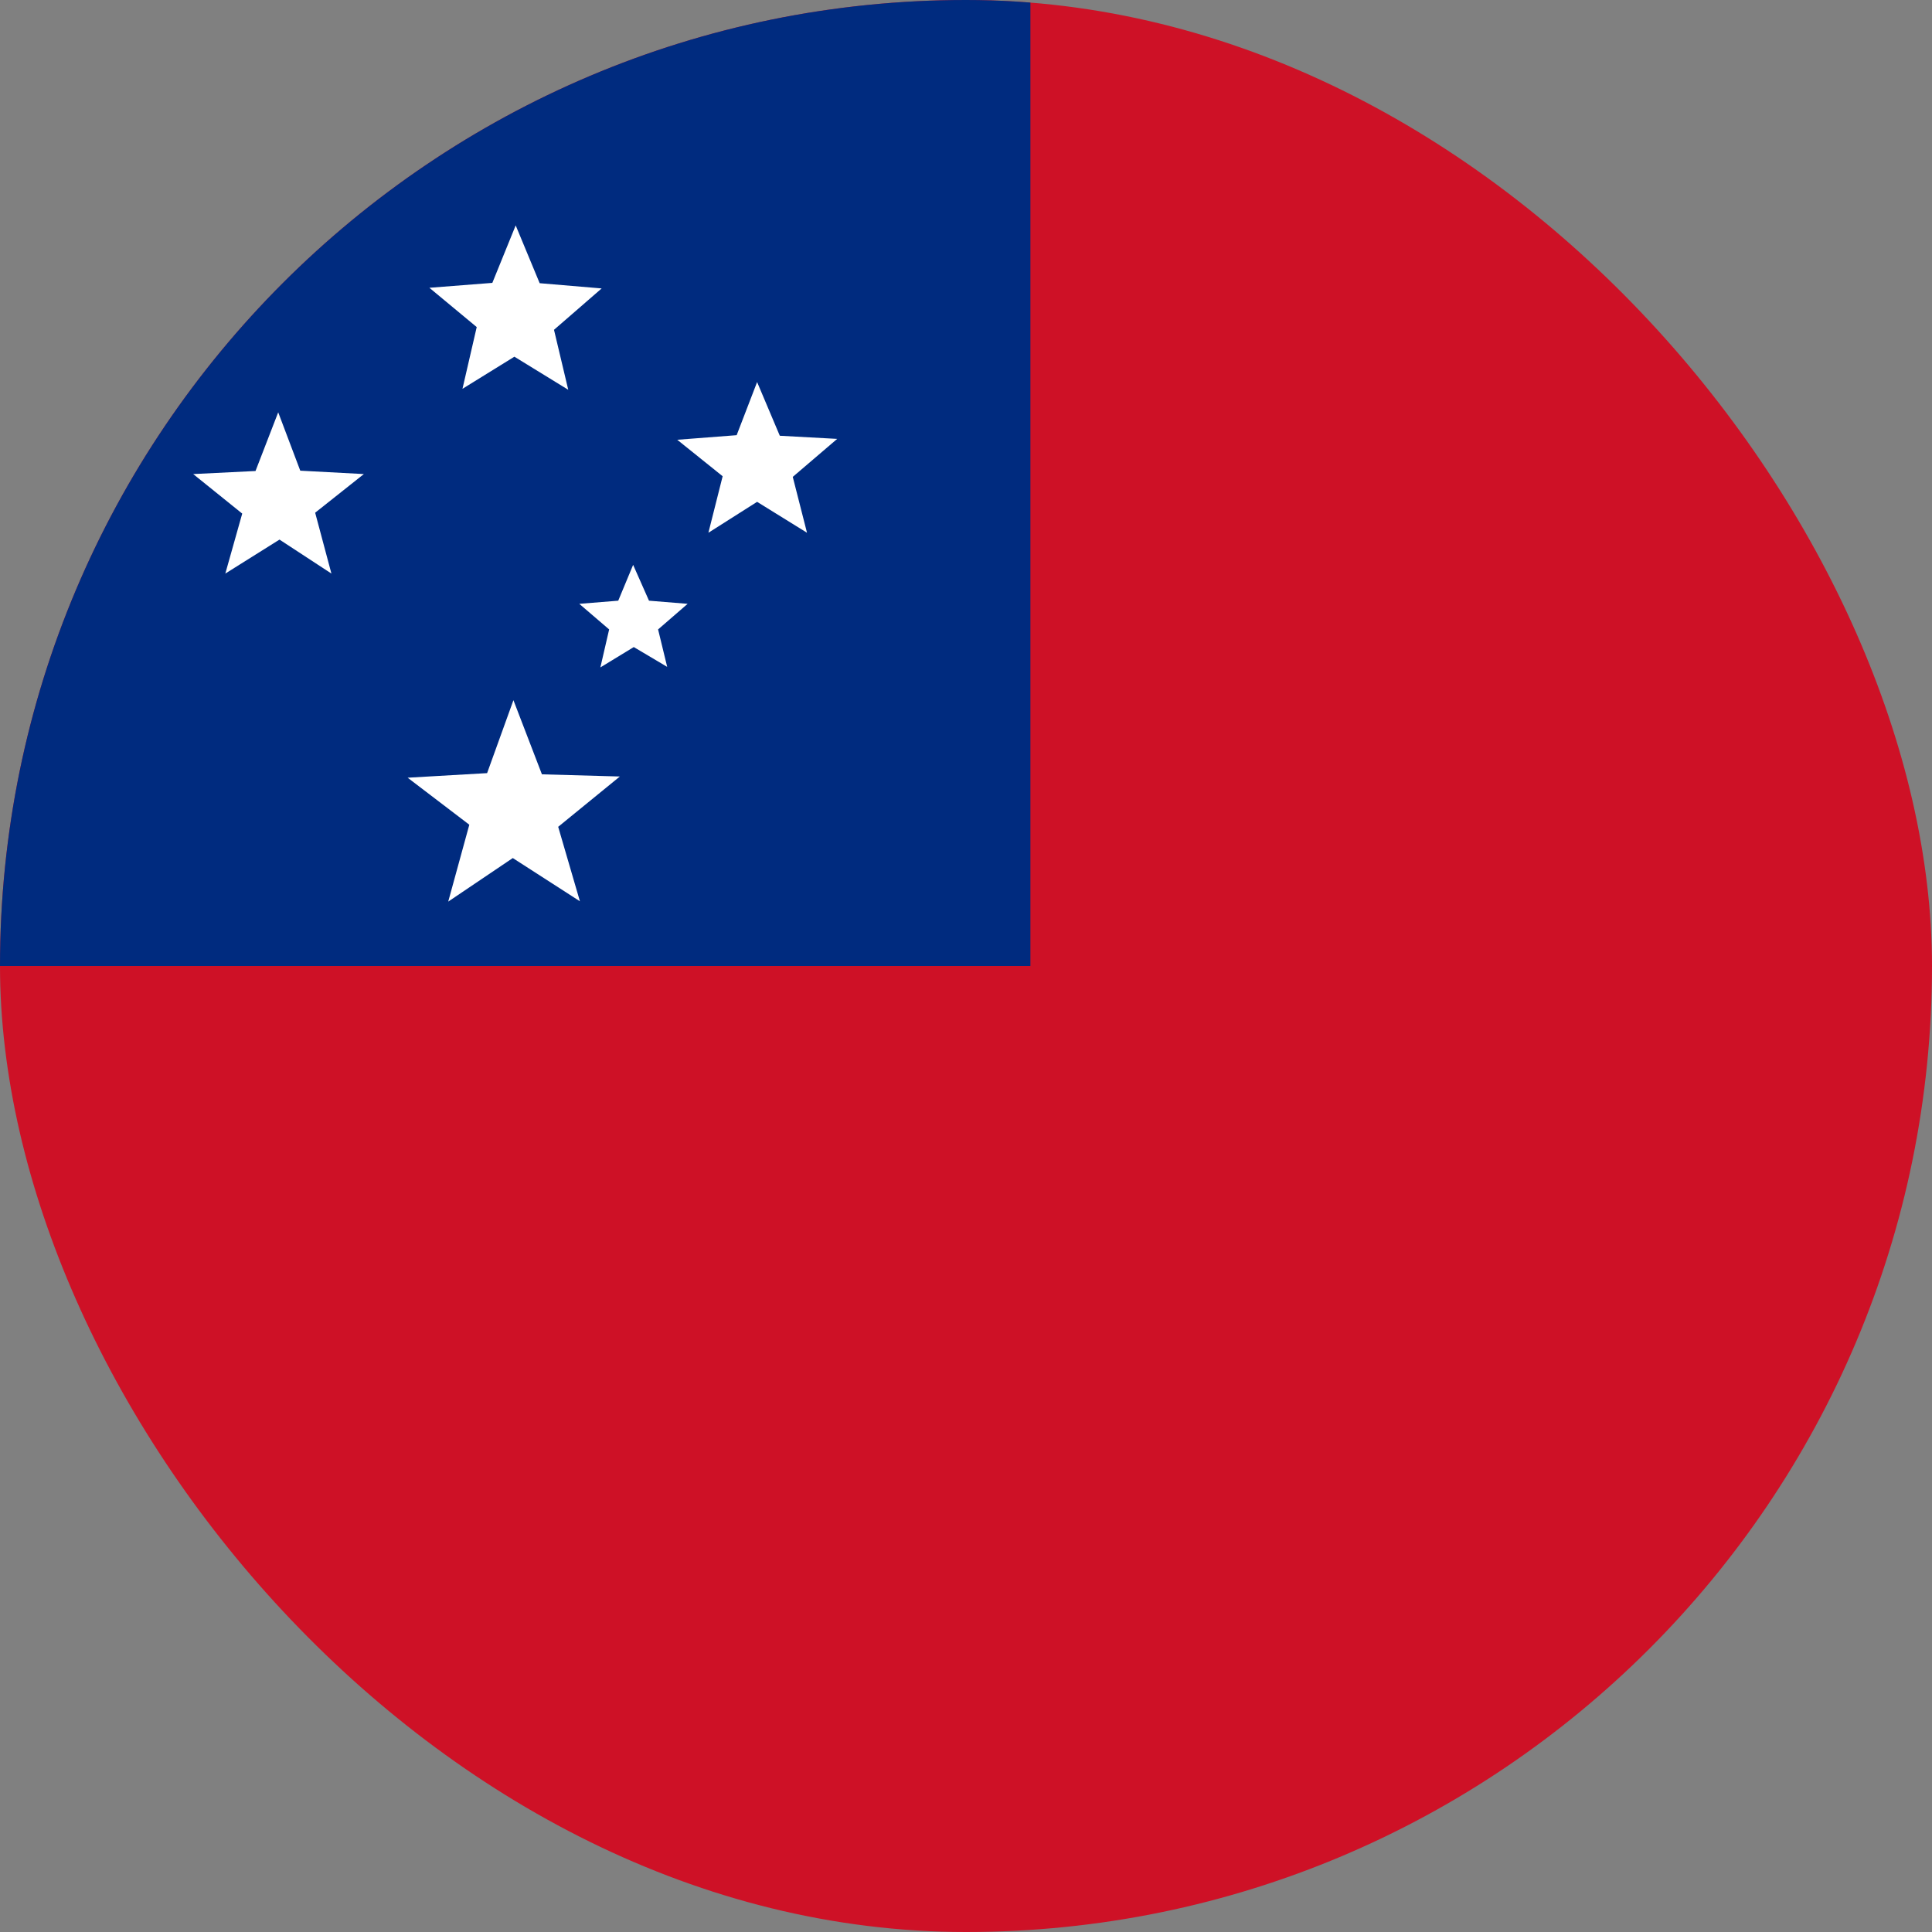 <svg width="24" height="24" viewBox="0 0 24 24" fill="none" xmlns="http://www.w3.org/2000/svg">
<rect x="0" y="0" width="24" height="24" fill="#808080" stroke="none"/>
<g clip-path="url(#clip0_69_10543)">
<path fill-rule="evenodd" clip-rule="evenodd" d="M0 0H24V24H0V0Z" fill="#CE1126"/>
<path fill-rule="evenodd" clip-rule="evenodd" d="M0 0H12.8V12H0V0Z" fill="#002B7F"/>
<path fill-rule="evenodd" clip-rule="evenodd" d="M7.204 11.196L6.37 10.659L5.568 11.2L5.83 10.245L5.064 9.661L6.051 9.604L6.378 8.698L6.732 9.619L7.7 9.646L6.934 10.271L7.204 11.196ZM7.059 4.842L6.39 4.431L5.745 4.83L5.922 4.063L5.334 3.575L6.116 3.514L6.406 2.8L6.704 3.518L7.474 3.583L6.882 4.097L7.059 4.842ZM4.117 7.125L3.472 6.703L2.799 7.125L3.009 6.38L2.4 5.889L3.174 5.851L3.456 5.122L3.73 5.847L4.52 5.889L3.915 6.369L4.117 7.125ZM10.025 6.618L9.405 6.234L8.8 6.618L8.977 5.916L8.413 5.463L9.151 5.406L9.405 4.746L9.687 5.413L10.4 5.452L9.848 5.924L10.025 6.618ZM8.288 8.284L7.873 8.038L7.458 8.291L7.567 7.819L7.196 7.501L7.68 7.462L7.865 7.017L8.062 7.462L8.542 7.501L8.175 7.819L8.288 8.284Z" fill="white"/>
</g>
<defs>
<clipPath id="clip0_69_10543">
<rect width="24" height="24" rx="12" fill="white"/>
</clipPath>
</defs>
</svg>

